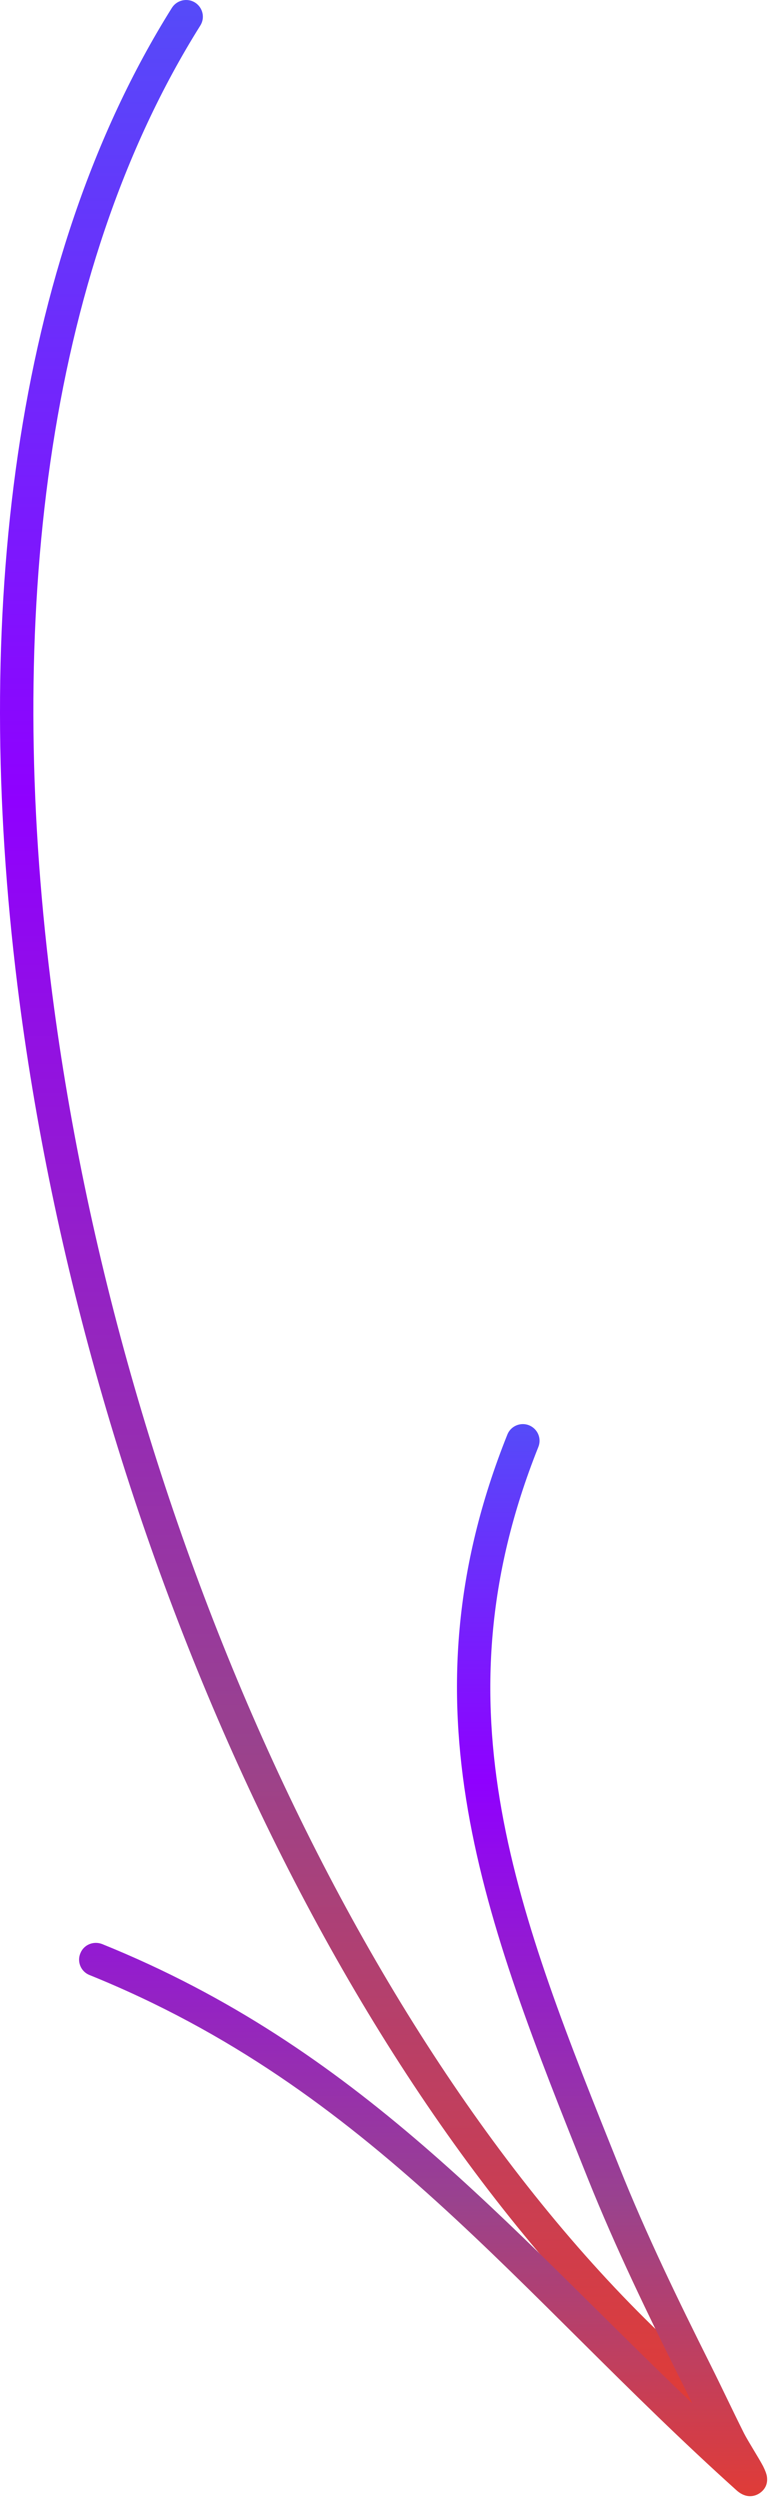 <svg width="49" height="158" viewBox="0 0 49 158" fill="none" xmlns="http://www.w3.org/2000/svg">
<path fill-rule="evenodd" clip-rule="evenodd" d="M10.869 0.494C0.806 16.543 -1.774 39.06 1.103 62.287C5.404 96.991 21.859 133.266 43.281 151.738C43.727 152.113 44.397 152.062 44.772 151.626C45.157 151.18 45.106 150.521 44.66 150.136C23.572 131.948 7.432 96.2 3.204 62.024C0.389 39.324 2.819 17.303 12.663 1.619C12.978 1.122 12.826 0.474 12.329 0.159C11.842 -0.145 11.183 -0.003 10.869 0.494Z" fill="url(#paint0_linear_228_182)"/>
<path fill-rule="evenodd" clip-rule="evenodd" d="M43.767 151.887C31.906 140.553 22.639 129.401 6.458 122.861C5.911 122.648 5.292 122.902 5.079 123.449C4.856 123.987 5.12 124.605 5.657 124.818C23.46 132.016 32.727 144.932 46.566 157.382C47.316 158.052 47.944 157.636 48.086 157.524C48.299 157.362 48.583 157.038 48.482 156.47C48.462 156.359 48.391 156.146 48.249 155.862C47.965 155.324 47.296 154.28 47.042 153.783C46.322 152.344 45.643 150.894 44.923 149.454C42.865 145.338 40.858 141.212 39.154 136.944C32.757 120.986 27.424 107.978 34.035 91.453C34.258 90.905 33.994 90.297 33.447 90.074C32.909 89.861 32.291 90.124 32.078 90.662C25.235 107.755 30.578 121.229 37.188 137.734C38.921 142.053 40.949 146.24 43.027 150.397C43.281 150.894 43.524 151.391 43.767 151.887Z" fill="url(#paint1_linear_228_182)"/>
<defs>
<linearGradient id="paint0_linear_228_182" x1="22.515" y1="0" x2="22.515" y2="151.989" gradientUnits="userSpaceOnUse">
<stop stop-color="#554BF9"/>
<stop offset="0.333" stop-color="#8F00FF"/>
<stop offset="0.724" stop-color="#99428E"/>
<stop offset="1" stop-color="#E03C37"/>
</linearGradient>
<linearGradient id="paint1_linear_228_182" x1="26.752" y1="90" x2="26.752" y2="157.754" gradientUnits="userSpaceOnUse">
<stop stop-color="#554BF9"/>
<stop offset="0.333" stop-color="#8F00FF"/>
<stop offset="0.724" stop-color="#99428E"/>
<stop offset="1" stop-color="#E03C37"/>
</linearGradient>
</defs>
</svg>
